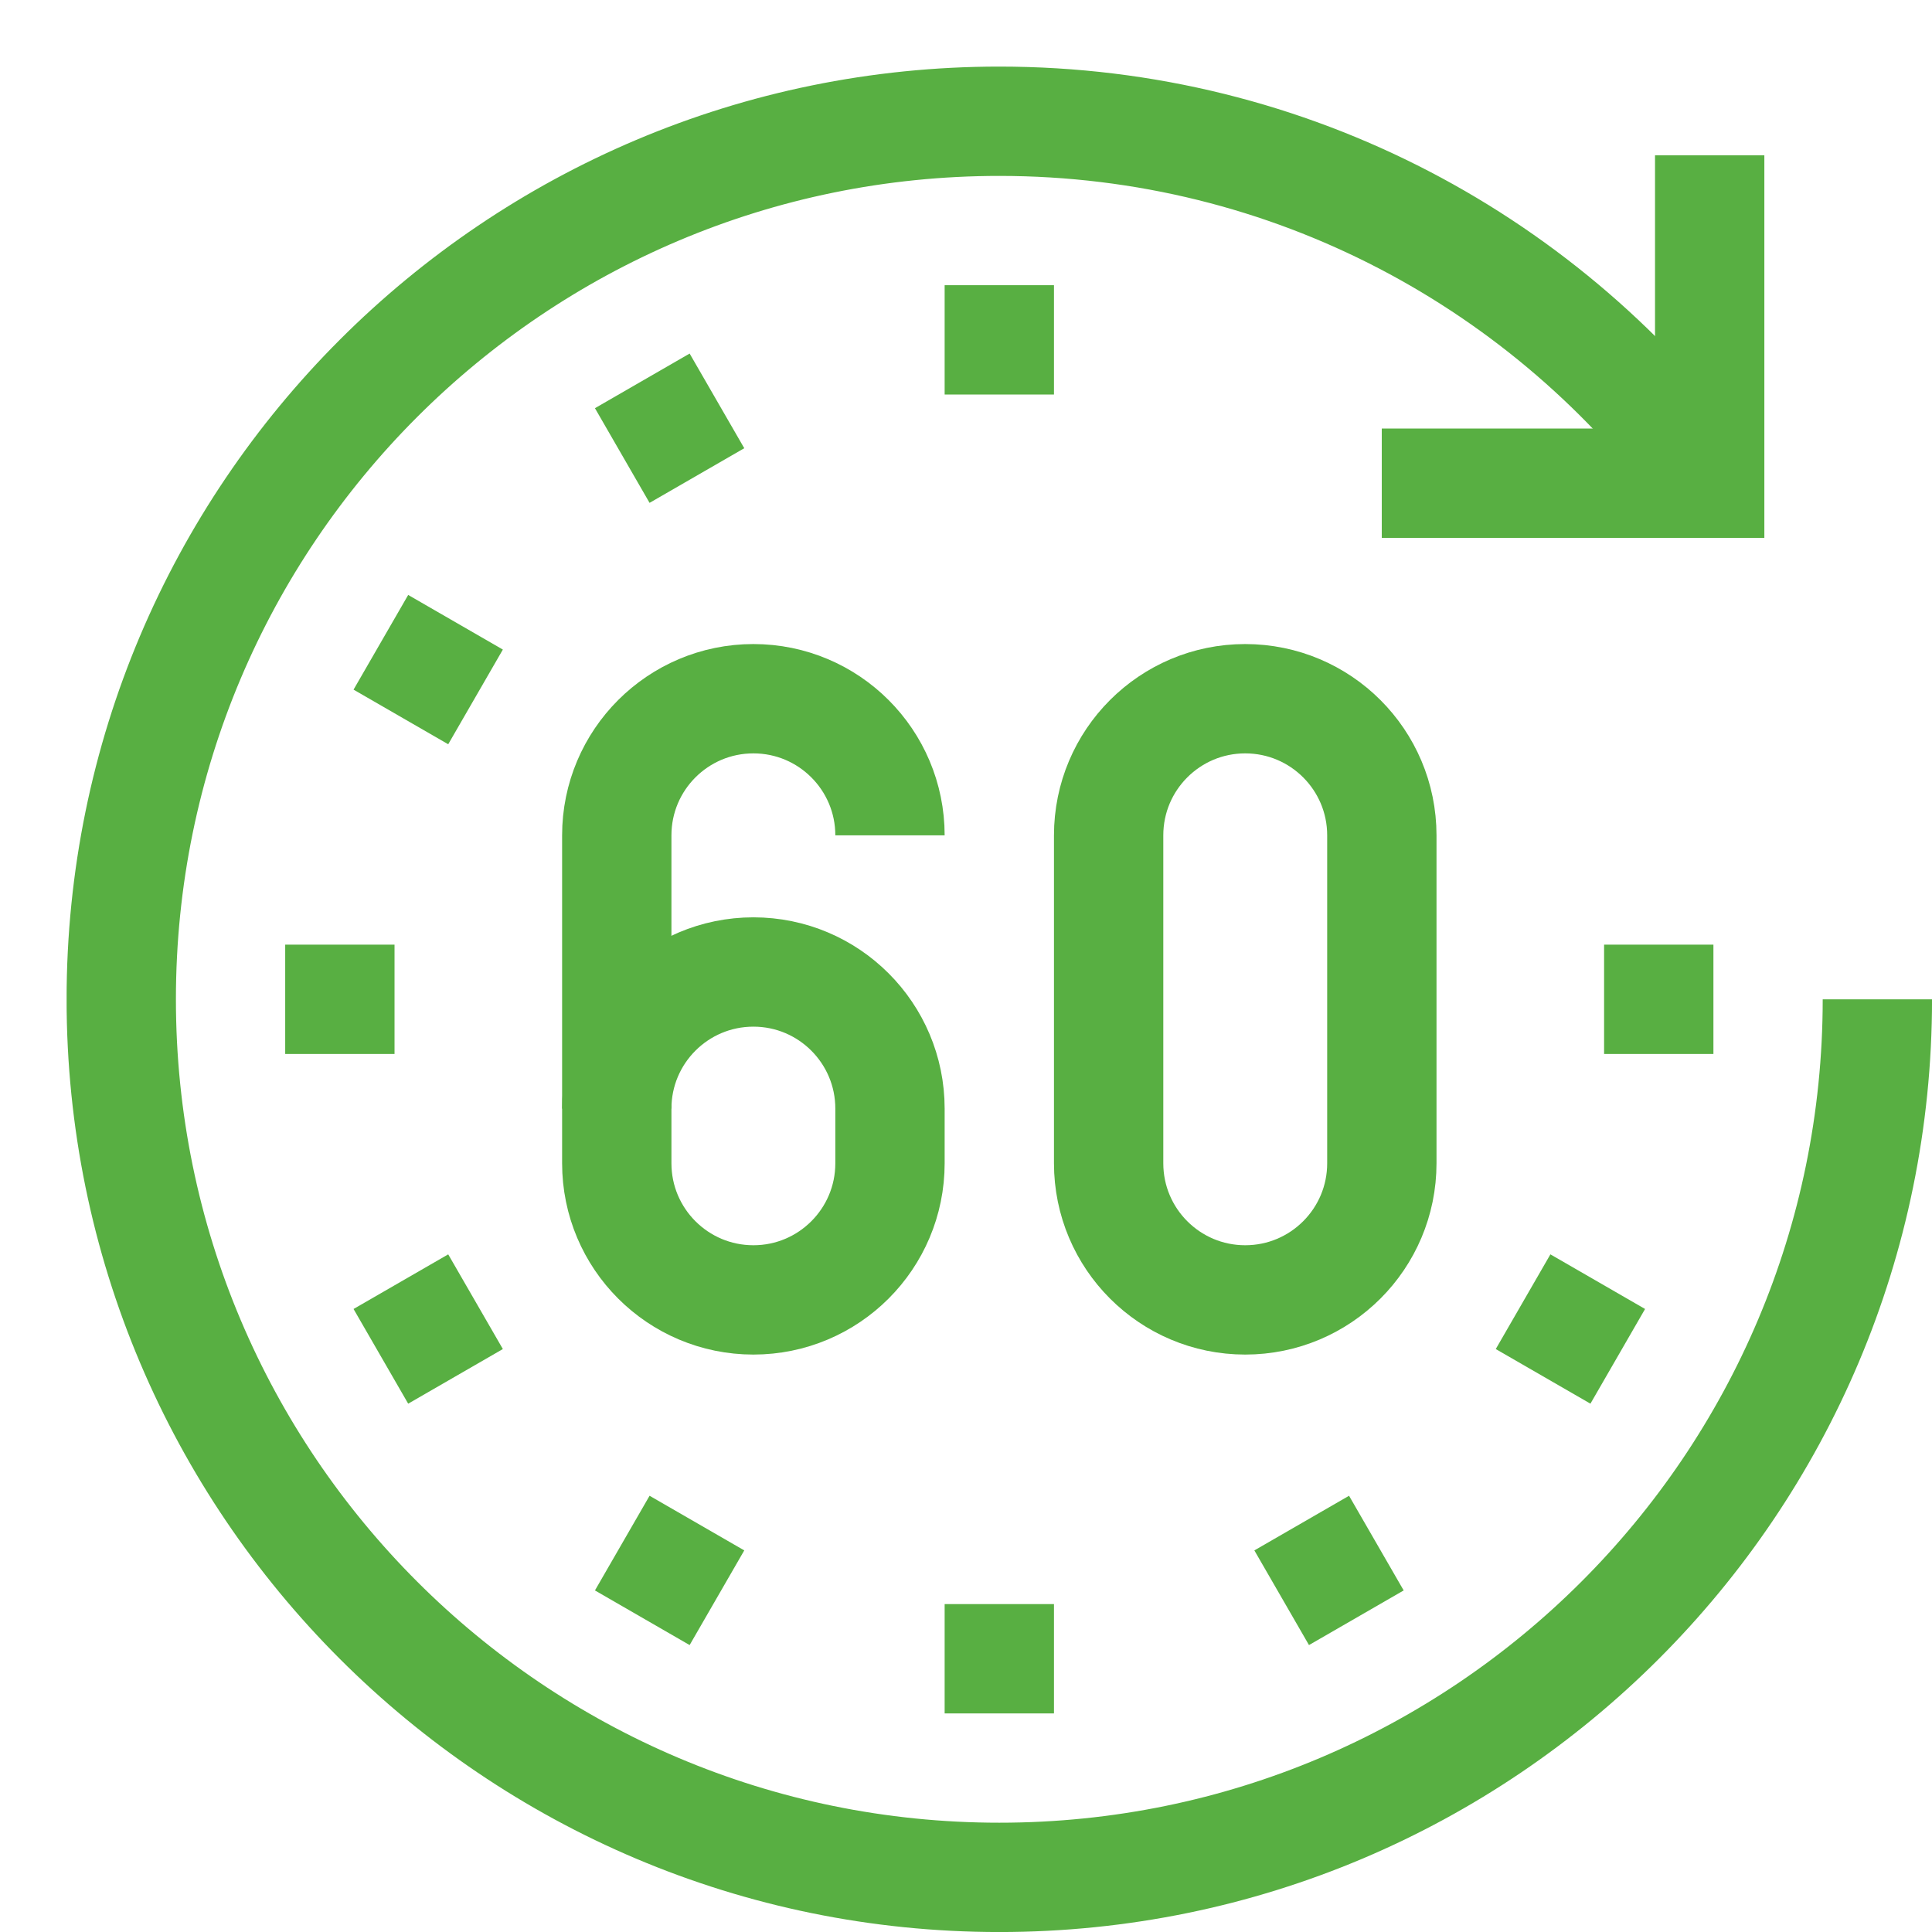 <svg width="29" height="29" viewBox="0 0 29 29" fill="none" xmlns="http://www.w3.org/2000/svg">
<g clip-path="url(#clip0_24_700)">
<path d="M25.663 2.331V7.253H20.741" stroke="#58AF42" stroke-width="1.641" stroke-miterlimit="10"/>
<path d="M28.18 15C28.18 22.279 22.279 28.18 15 28.18C7.721 28.18 1.82 22.279 1.82 15C1.82 7.721 7.721 1.82 15 1.82C19.384 1.82 23.267 3.96 25.663 7.253" stroke="#58AF42" stroke-width="1.641" stroke-miterlimit="10"/>
<path d="M20.742 12.539C20.742 11.406 19.824 10.488 18.691 10.488C17.559 10.488 16.641 11.406 16.641 12.539V17.461C16.641 18.594 17.559 19.512 18.691 19.512C19.824 19.512 20.742 18.594 20.742 17.461V12.539Z" stroke="#58AF42" stroke-width="1.641" stroke-miterlimit="10"/>
<path d="M13.359 12.539C13.359 11.406 12.441 10.488 11.309 10.488C10.176 10.488 9.258 11.406 9.258 12.539V16.641" stroke="#58AF42" stroke-width="1.641" stroke-miterlimit="10"/>
<path d="M13.359 17.461C13.359 18.594 12.441 19.512 11.309 19.512C10.176 19.512 9.258 18.594 9.258 17.461V16.641C9.258 15.508 10.176 14.59 11.309 14.59C12.441 14.59 13.359 15.508 13.359 16.641V17.461Z" stroke="#58AF42" stroke-width="1.641" stroke-miterlimit="10"/>
<path d="M15 5.922V4.281" stroke="#58AF42" stroke-width="1.641" stroke-miterlimit="10"/>
<path d="M10.461 7.138L9.641 5.717" stroke="#58AF42" stroke-width="1.641" stroke-miterlimit="10"/>
<path d="M7.138 10.461L5.717 9.641" stroke="#58AF42" stroke-width="1.641" stroke-miterlimit="10"/>
<path d="M5.922 15H4.281" stroke="#58AF42" stroke-width="1.641" stroke-miterlimit="10"/>
<path d="M7.138 19.539L5.717 20.359" stroke="#58AF42" stroke-width="1.641" stroke-miterlimit="10"/>
<path d="M10.461 22.862L9.641 24.283" stroke="#58AF42" stroke-width="1.641" stroke-miterlimit="10"/>
<path d="M15 24.078V25.719" stroke="#58AF42" stroke-width="1.641" stroke-miterlimit="10"/>
<path d="M19.539 22.862L20.359 24.283" stroke="#58AF42" stroke-width="1.641" stroke-miterlimit="10"/>
<path d="M22.862 19.539L24.283 20.359" stroke="#58AF42" stroke-width="1.641" stroke-miterlimit="10"/>
<path d="M24.078 15H25.719" stroke="#58AF42" stroke-width="1.641" stroke-miterlimit="10"/>
</g>
<defs>
<clipPath id="clip0_24_700">
<rect width="28" height="28" fill="white" transform="translate(1 1)"/>
</clipPath>
</defs>
</svg>
